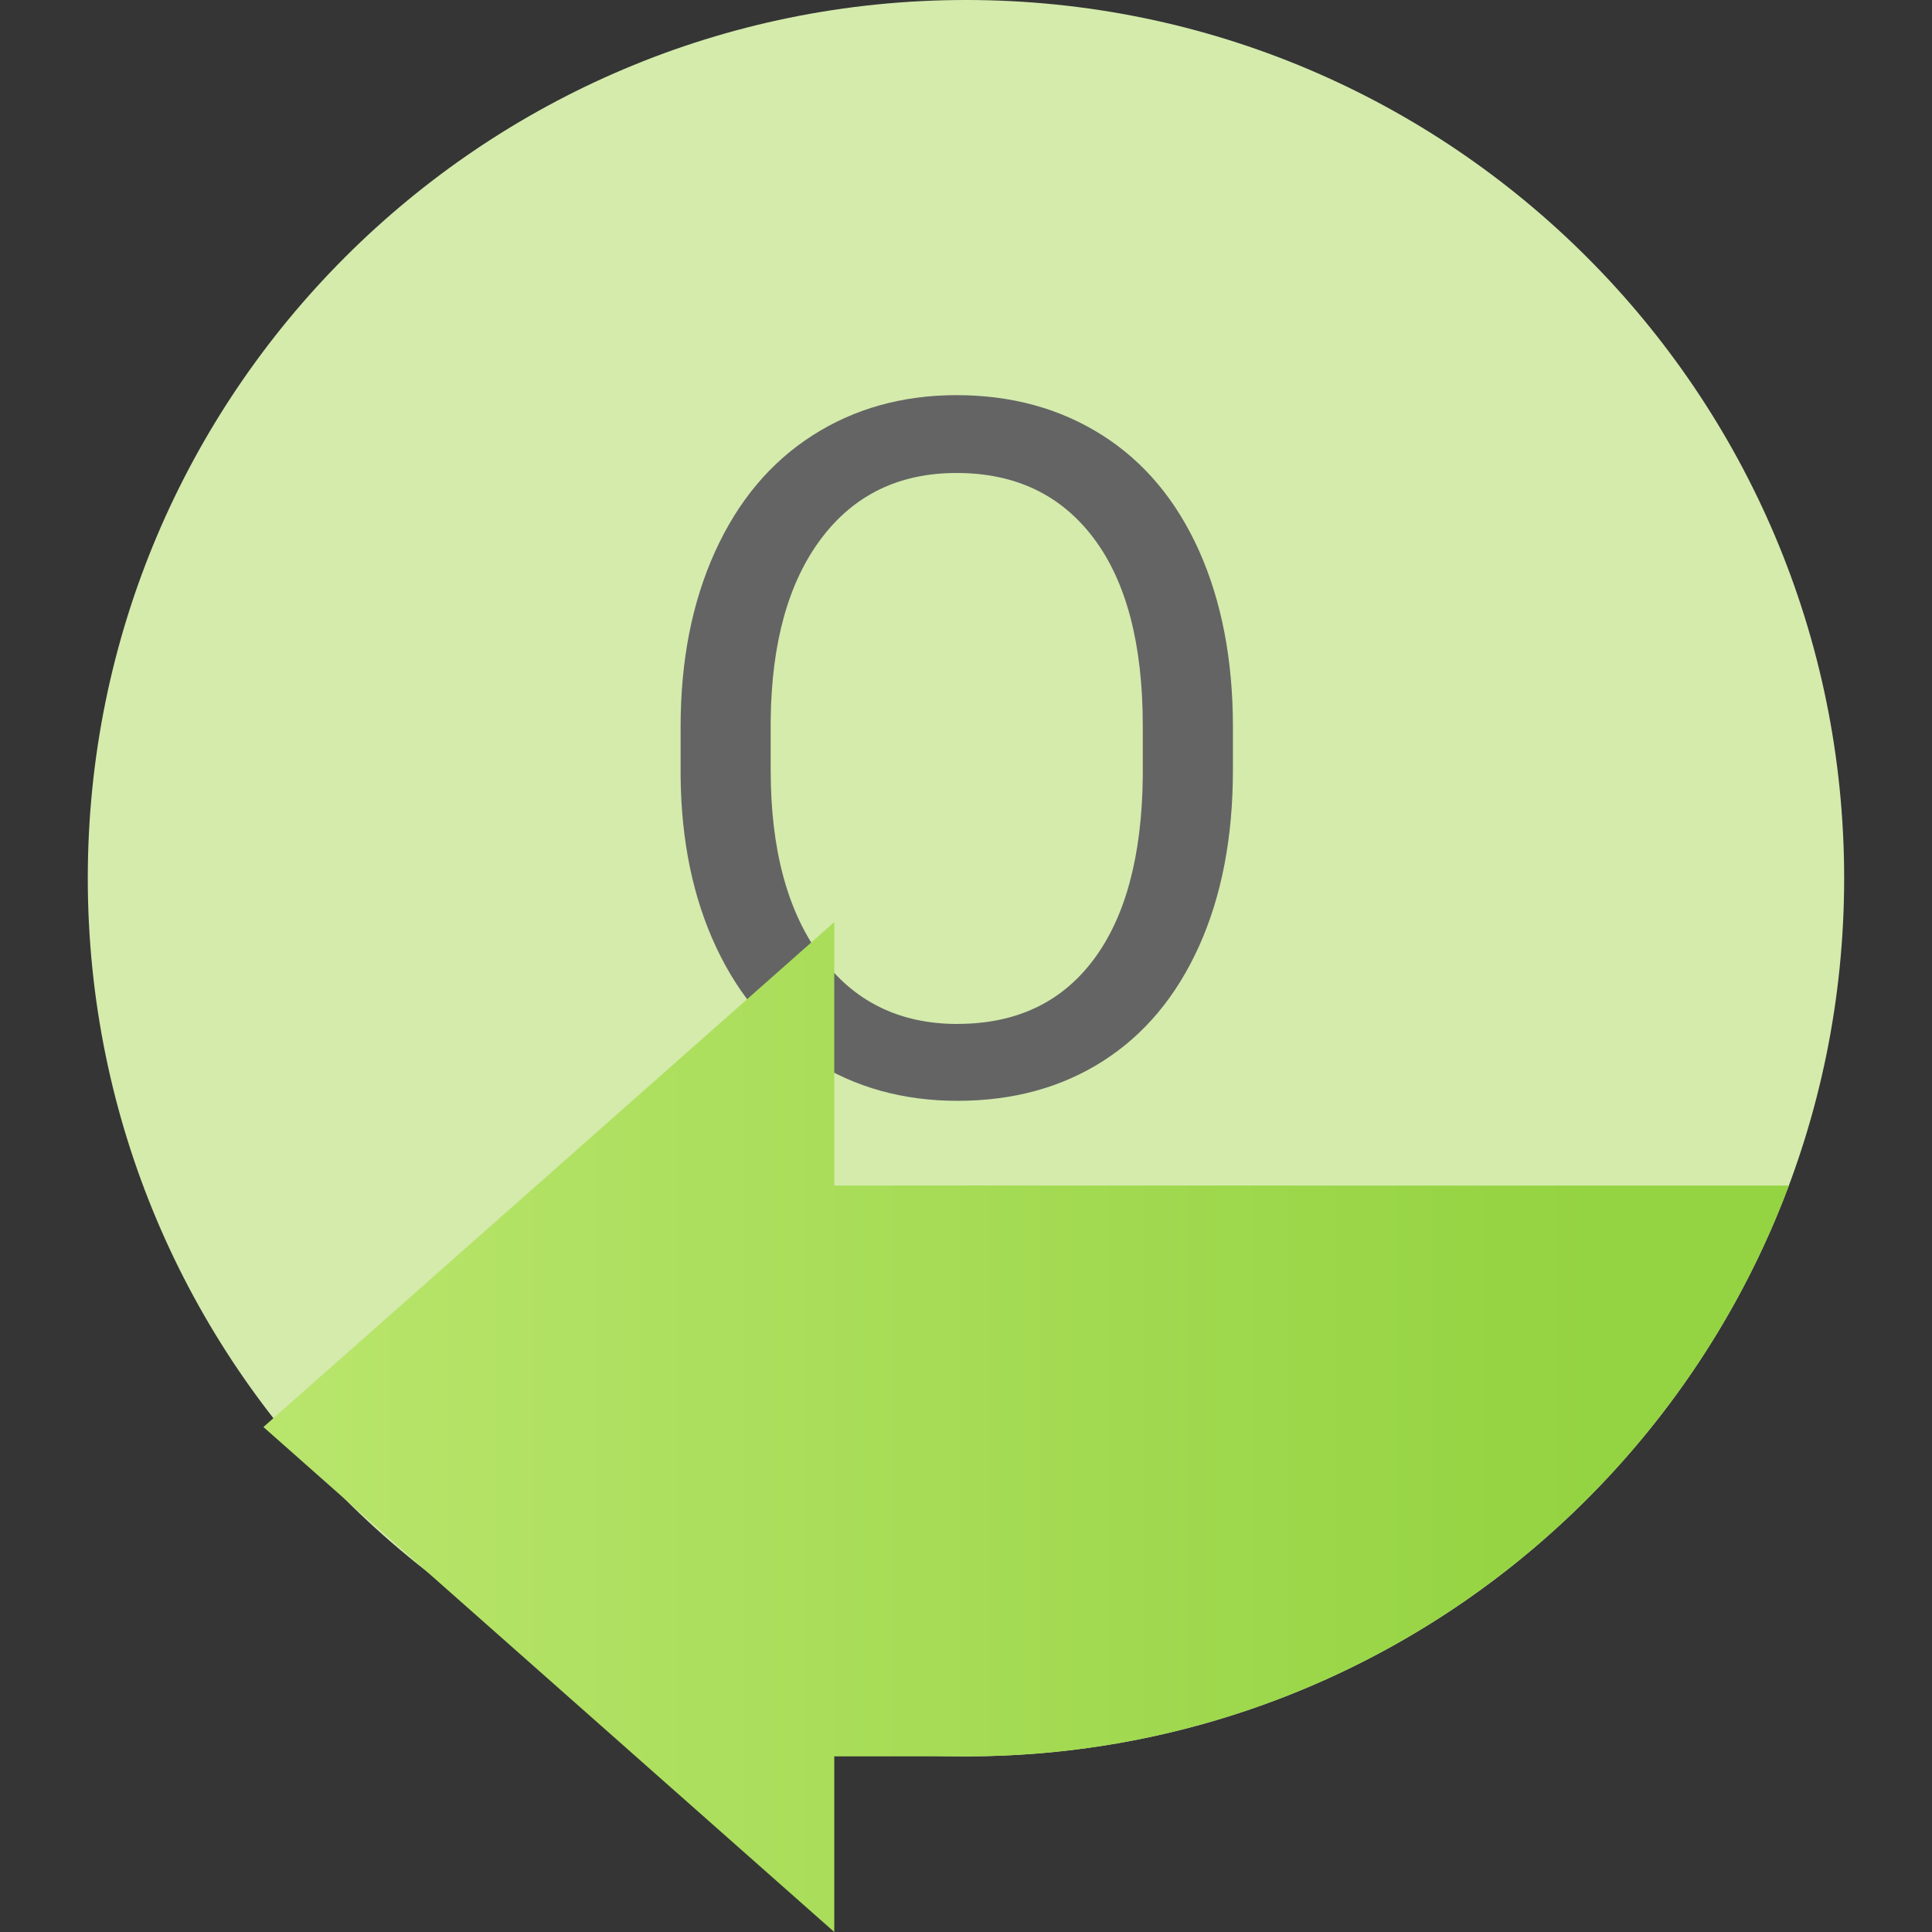 <svg width="32" height="32" viewBox="0 0 32 32" fill="none" xmlns="http://www.w3.org/2000/svg">
<rect x="0" y="0" width="32" height="32" fill="#333333" stroke="none"/>
<path fill-rule="evenodd" clip-rule="evenodd" d="M0 0H32V32H0V0Z" fill="white" fill-opacity="0.01"/>
<path d="M16 29.091C24.033 29.091 30.545 22.579 30.545 14.546C30.545 6.512 24.033 0 16 0C7.966 0 1.454 6.512 1.454 14.546C1.454 22.579 7.966 29.091 16 29.091Z" fill="#D4EBAC"/>
<path d="M15.859 18.233C16.775 18.233 17.577 18.015 18.265 17.577C18.953 17.139 19.483 16.505 19.859 15.674C20.233 14.844 20.421 13.871 20.421 12.756V12.038C20.421 10.928 20.233 9.956 19.859 9.12C19.483 8.284 18.948 7.646 18.253 7.206C17.558 6.766 16.755 6.545 15.843 6.545C14.947 6.545 14.151 6.768 13.456 7.213C12.761 7.659 12.223 8.3 11.843 9.139C11.462 9.977 11.273 10.944 11.273 12.038V12.858C11.283 13.931 11.48 14.875 11.862 15.69C12.245 16.505 12.783 17.132 13.475 17.573C14.168 18.013 14.963 18.233 15.859 18.233ZM15.859 16.96C14.895 16.96 14.139 16.586 13.59 15.839C13.04 15.091 12.765 14.064 12.765 12.756V11.92C12.78 10.639 13.06 9.638 13.605 8.916C14.149 8.195 14.895 7.834 15.843 7.834C16.817 7.834 17.574 8.195 18.116 8.916C18.658 9.638 18.928 10.673 18.928 12.022V12.866C18.913 14.183 18.64 15.195 18.108 15.901C17.577 16.607 16.827 16.959 15.859 16.959V16.96Z" fill="#646464"/>
<path fill-rule="evenodd" clip-rule="evenodd" d="M13.818 15.273V19.636L29.629 19.637C27.597 25.074 22.405 28.969 16.287 29.088L16 29.091H13.818V32L4.363 23.636L13.818 15.273Z" fill="url(#paint0_linear)"/>
<defs>
<linearGradient id="paint0_linear" x1="26.386" y1="23.636" x2="4.363" y2="23.636" gradientUnits="userSpaceOnUse">
<stop stop-color="#94D341"/>
<stop offset="1" stop-color="#B9E56C"/>
</linearGradient>
</defs>
</svg>
